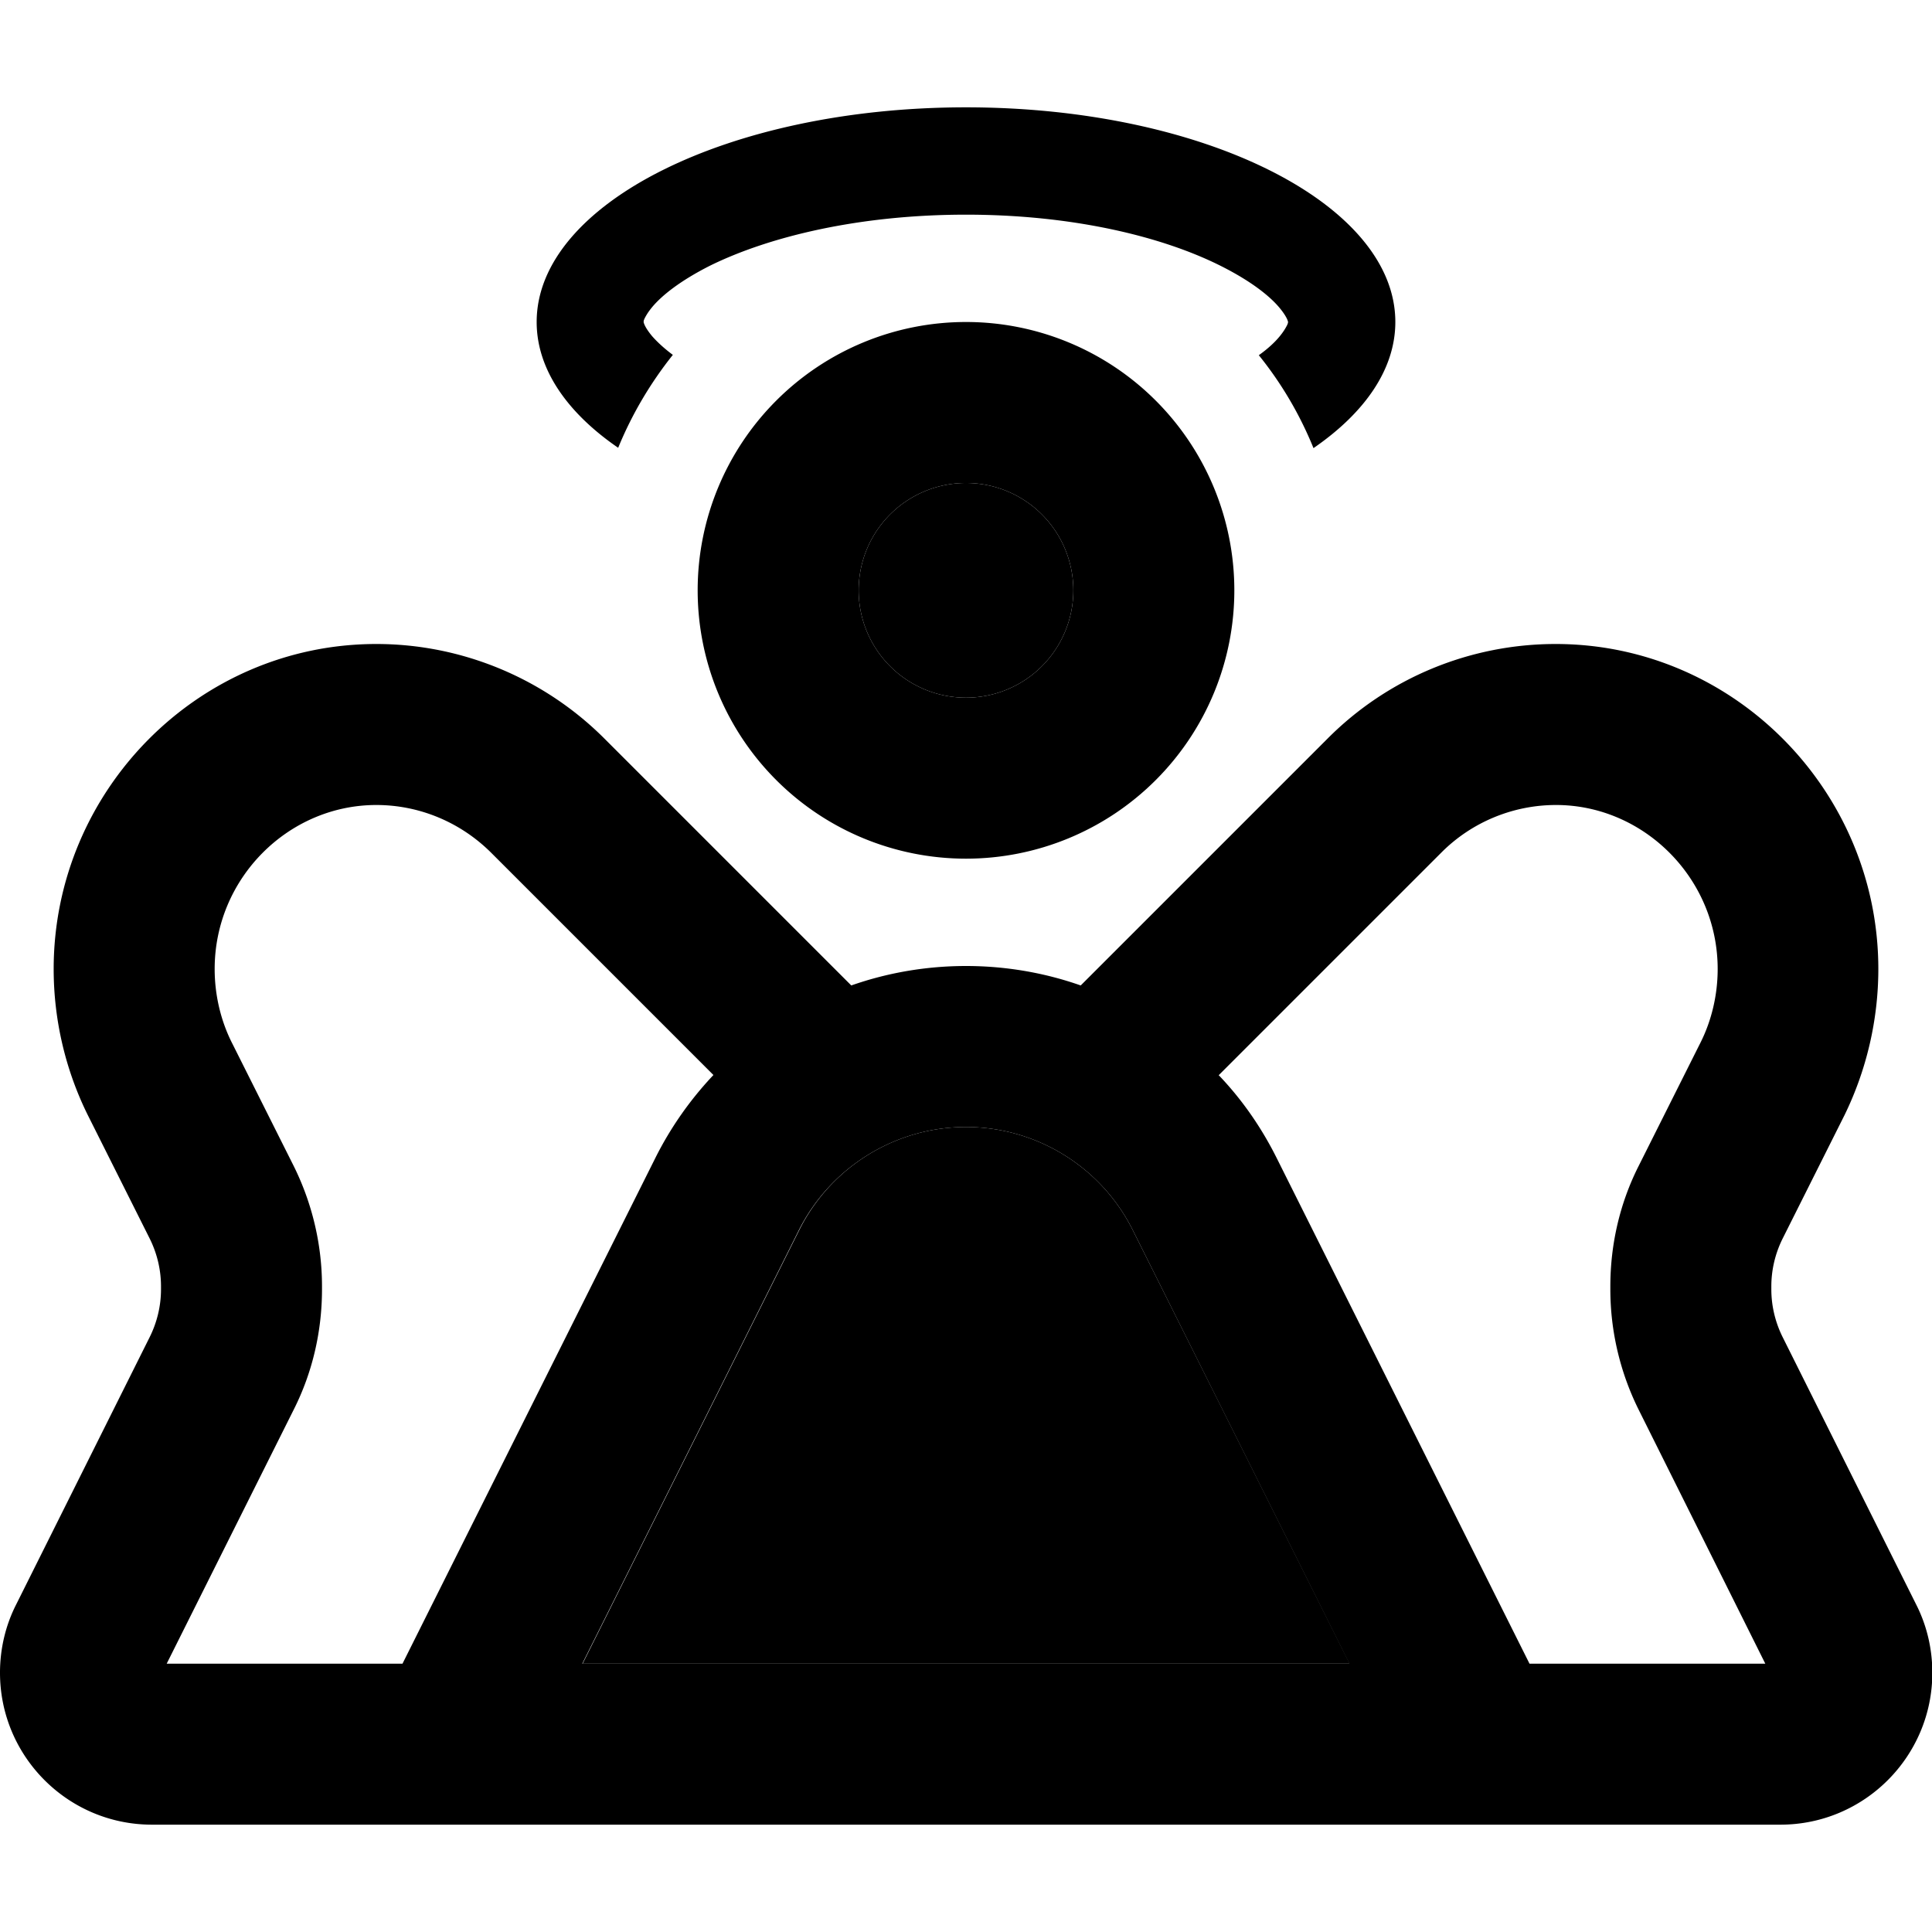 <svg xmlns="http://www.w3.org/2000/svg" width="24" height="24" viewBox="0 0 576 512">
    <path class="pr-icon-duotone-secondary" d="M173.7 464l228.7 0L337.7 334.7C328.3 315.9 309 304 288 304s-40.3 11.9-49.7 30.7L173.7 464zM256 144a32 32 0 1 0 64 0 32 32 0 1 0 -64 0z"/>
    <path class="pr-icon-duotone-primary" d="M384 64c0 0 0 .1 0 .2s-.1 .3-.2 .6c-.3 .6-.9 1.8-2.3 3.5c-1.4 1.7-3.4 3.6-6.2 5.6c6.7 8.3 12.2 17.6 16.3 27.7C407 91 416 78 416 64c0-35.3-57.3-64-128-64S160 28.7 160 64c0 14 9 27 24.3 37.5c4.1-10 9.6-19.3 16.3-27.7c-2.7-2-4.8-4-6.2-5.6c-1.4-1.7-2-2.8-2.3-3.5c-.1-.3-.2-.5-.2-.6s0-.1 0-.2s0-.1 0-.2s.1-.3 .2-.6c.3-.6 .9-1.8 2.3-3.5c2.9-3.5 8.4-7.9 17.3-12.4C229.6 38.4 256.5 32 288 32s58.4 6.4 76.2 15.4c8.9 4.5 14.4 8.9 17.3 12.4c1.4 1.7 2 2.8 2.3 3.5c.1 .3 .2 .5 .2 .6s0 .1 0 .2zM256 144a32 32 0 1 1 64 0 32 32 0 1 1 -64 0zm112 0a80 80 0 1 0 -160 0 80 80 0 1 0 160 0zM87.6 388.2c5.6-11.1 8.4-23.4 8.4-35.8l0-.9c0-12.4-2.9-24.7-8.4-35.8L69.2 279c-3.4-6.7-5.2-14.4-5.2-22.1c0-27.1 22-48.9 48.2-48.9c12.8 0 25 5.1 34.1 14.1l66.4 66.4c-6.8 7.2-12.7 15.5-17.3 24.7L120 464l-70.3 0 37.9-75.8zM253.8 261.8l-73.6-73.6c-18-18-42.5-28.2-68-28.2C59.1 160 16 203.8 16 256.9c0 15.1 3.5 30.1 10.2 43.6l18.4 36.7c2.2 4.4 3.4 9.3 3.4 14.3l0 .9c0 5-1.2 9.9-3.4 14.3L4.8 446.4C1.6 452.7 0 459.7 0 466.7c0 25 20.3 45.3 45.3 45.3L96 512l53.7 0 276.7 0 53.7 0 50.7 0c25 0 45.3-20.3 45.3-45.3c0-7-1.6-14-4.8-20.3l-39.8-79.7c-2.2-4.4-3.4-9.3-3.4-14.3l0-.9c0-5 1.2-9.9 3.4-14.3l18.4-36.7C556.5 287 560 272 560 256.9c0-53.1-43.1-96.9-96.2-96.9c-25.5 0-50 10.1-68 28.2l-73.6 73.6C311.4 258 299.8 256 288 256s-23.4 2-34.2 5.8zm109.6 26.7l66.4-66.4c9-9 21.3-14.1 34.1-14.1c26.1 0 48.2 21.8 48.2 48.9c0 7.7-1.8 15.4-5.2 22.1l-18.4 36.7c-5.6 11.1-8.4 23.4-8.4 35.8l0 .9c0 12.4 2.9 24.7 8.4 35.8L526.3 464 456 464 380.6 313.2c-4.6-9.2-10.4-17.5-17.3-24.7zm-25.7 46.2L402.3 464l-228.7 0 64.6-129.3C247.7 315.9 267 304 288 304s40.3 11.9 49.7 30.7z"/>
</svg>
